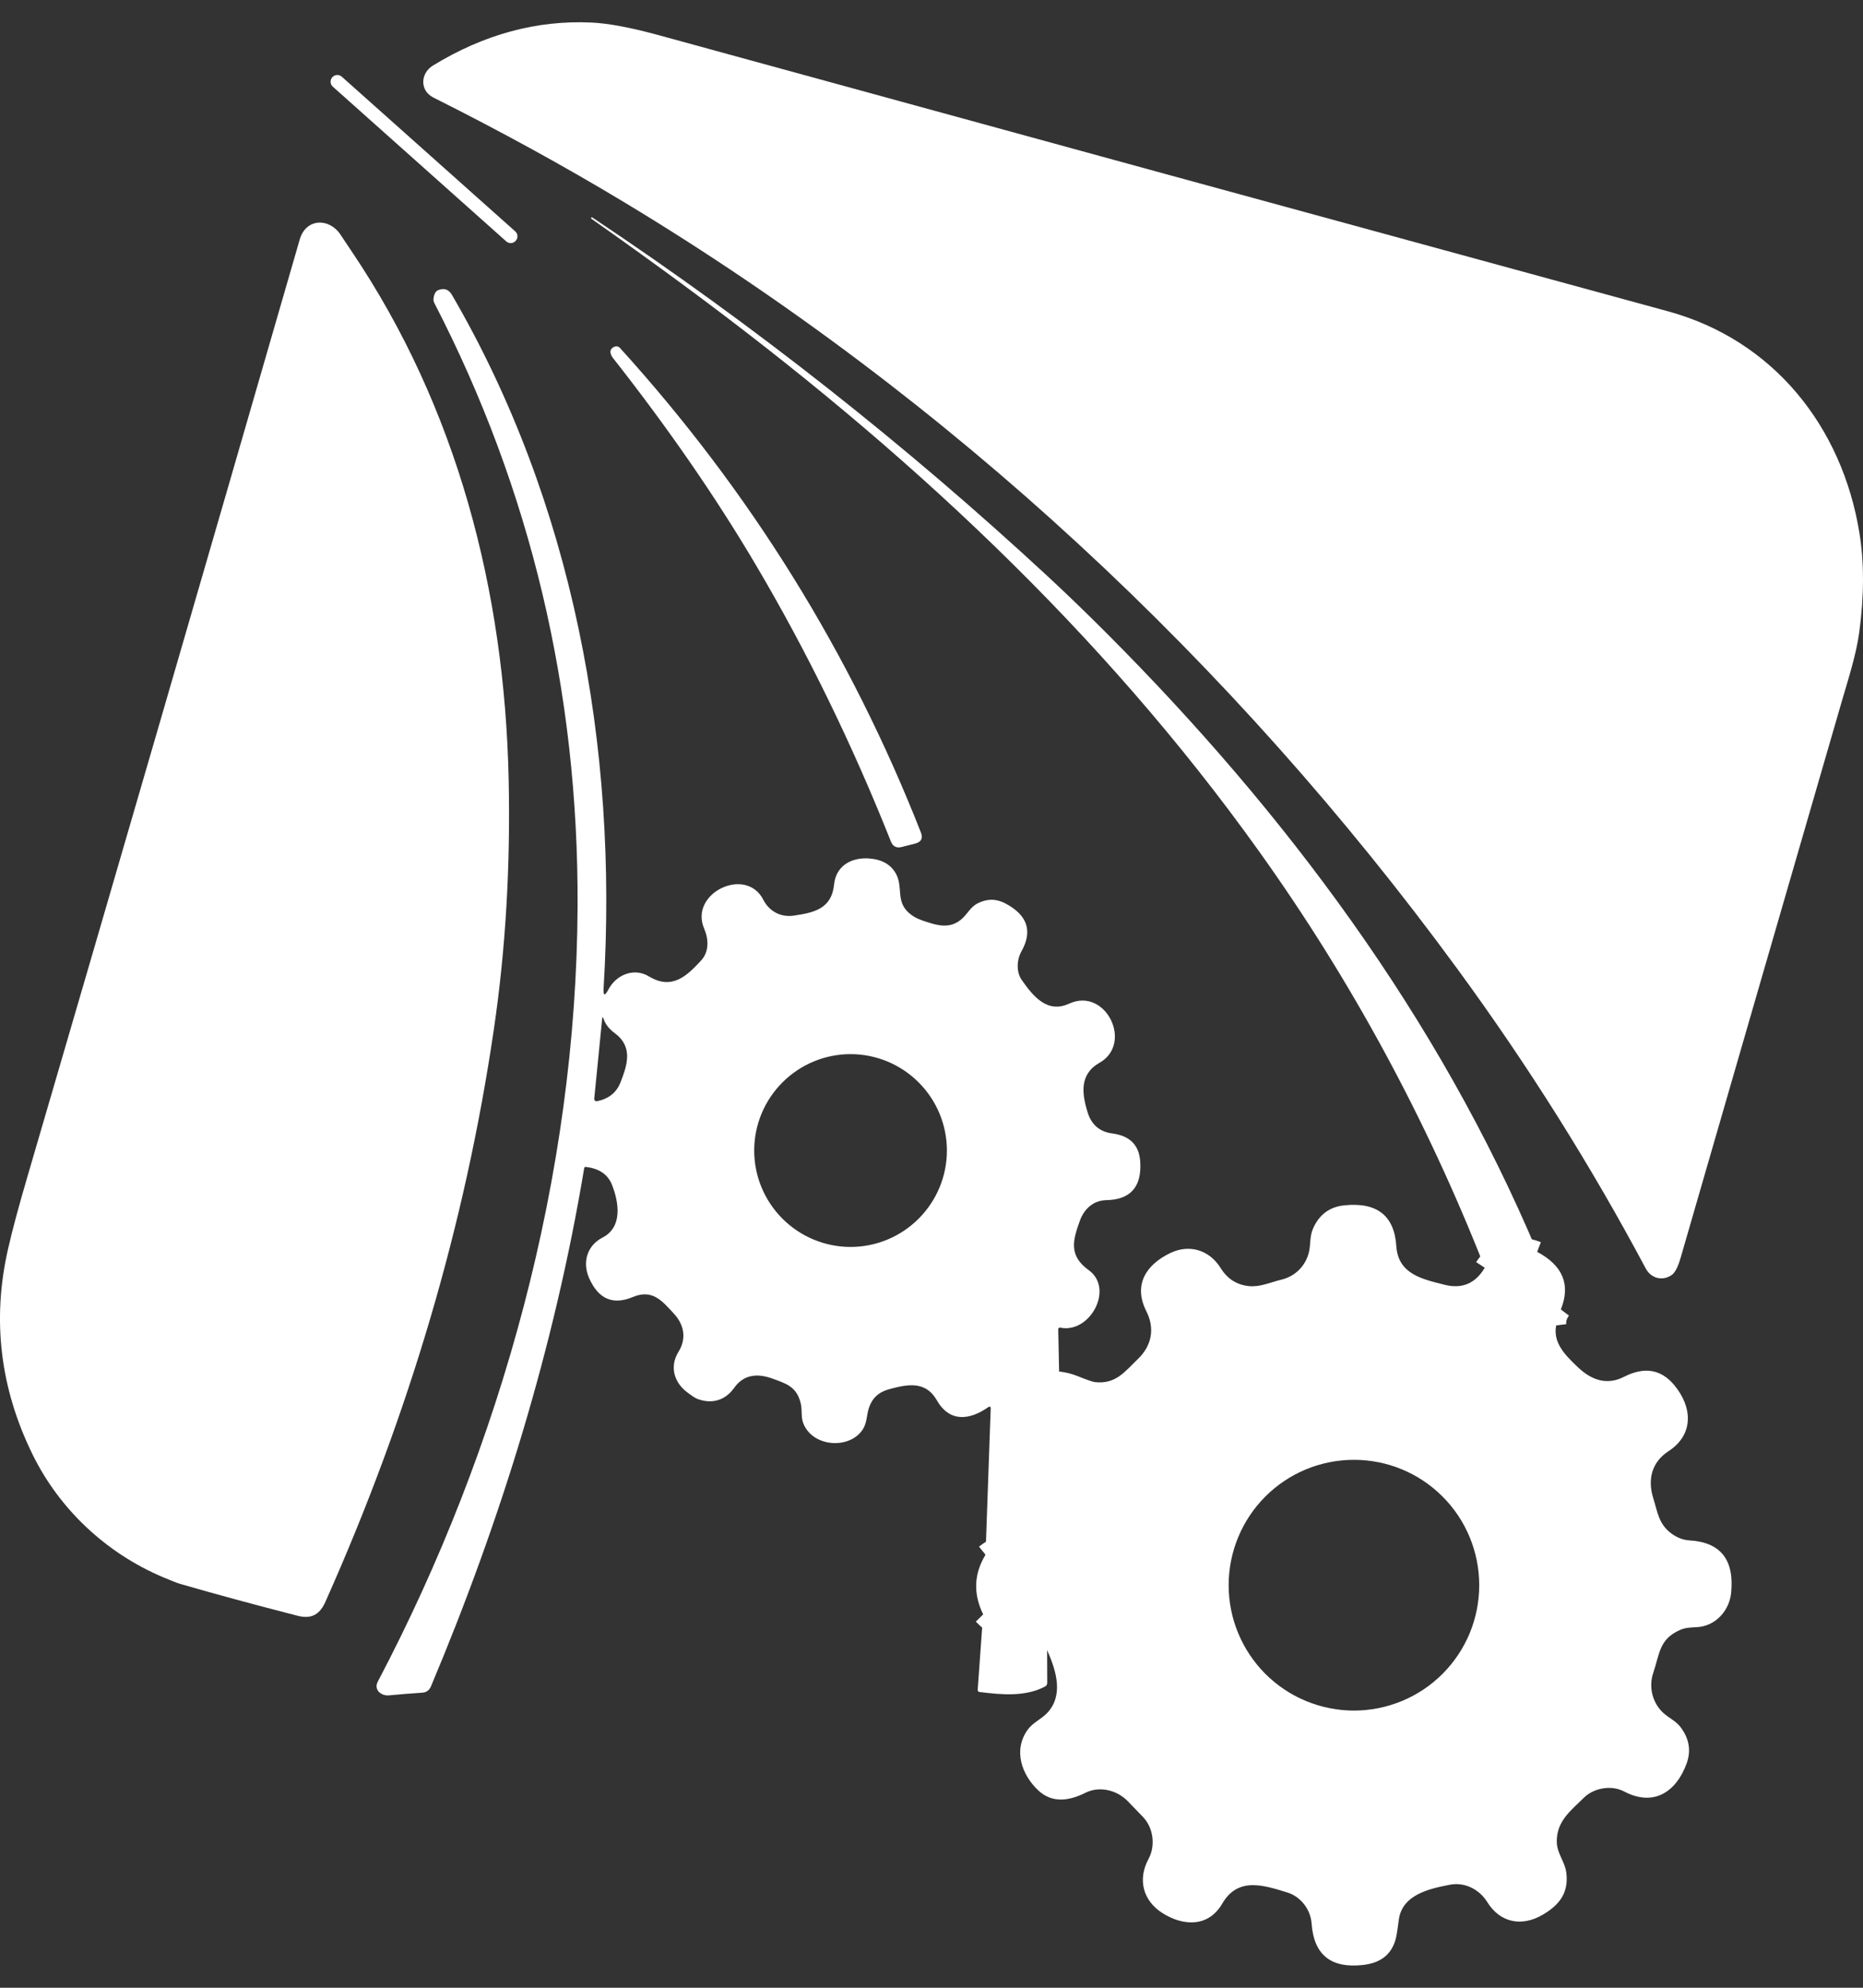 <svg width="30" height="32" viewBox="0 0 30 32" fill="none" xmlns="http://www.w3.org/2000/svg">
<rect x="0" y="0" width="30" height="32" fill="#333333" stroke="none"/>
<path d="M24.753 20.152C24.394 20.013 24.113 20.098 23.909 20.409" stroke="white" stroke-width="0.331"/>
<path d="M25.133 21.08C25.072 21.161 25.047 21.246 25.058 21.337" stroke="white" stroke-width="0.331"/>
<path d="M16.862 26.567C16.747 26.28 16.481 26.236 16.173 26.213C16.083 26.206 15.97 26.131 15.832 25.99" stroke="white" stroke-width="0.331"/>
<path d="M17.053 22.079C16.787 22.134 16.599 22.284 16.491 22.53C16.33 22.895 16.403 23.177 16.71 23.378C16.937 23.527 17.062 23.776 16.999 24.039C16.923 24.358 16.879 24.634 16.611 24.77C16.576 24.788 16.47 24.811 16.292 24.838C16.138 24.863 15.996 24.926 15.869 25.028" stroke="white" stroke-width="0.331"/>
<path d="M10.06 3.261C9.098 2.681 8.072 2.118 6.98 1.571C6.757 1.46 6.768 1.18 6.972 1.055C7.793 0.553 8.644 0.322 9.526 0.363C9.801 0.376 10.166 0.445 10.621 0.57C16.069 2.064 21.483 3.545 26.861 5.012C28.551 5.474 29.662 6.86 29.942 8.577C30.02 9.053 30.019 9.586 29.94 10.177C29.891 10.542 29.759 10.943 29.653 11.31C28.802 14.242 27.939 17.221 27.064 20.246C27.021 20.397 26.972 20.491 26.918 20.527C26.768 20.629 26.585 20.579 26.501 20.42C25.616 18.759 24.607 17.154 23.471 15.602C19.861 10.671 15.297 6.418 10.06 3.261Z" fill="white"/>
<path d="M8.297 3.725L5.503 1.234C5.459 1.195 5.392 1.199 5.353 1.242L5.35 1.245C5.311 1.289 5.315 1.356 5.359 1.395L8.153 3.887C8.197 3.926 8.264 3.922 8.303 3.878L8.306 3.875C8.345 3.831 8.341 3.764 8.297 3.725Z" fill="white"/>
<path d="M24.753 20.152C24.395 20.012 24.114 20.098 23.909 20.408C22.968 18.013 21.758 15.78 20.278 13.71C17.736 10.153 14.551 7.205 11.053 4.623C10.574 4.269 10.064 3.902 9.524 3.522C9.517 3.517 9.516 3.511 9.521 3.504C9.526 3.497 9.531 3.496 9.538 3.501C12.147 5.239 14.595 7.168 16.88 9.286C17.189 9.573 17.505 9.878 17.828 10.202C20.699 13.079 23.165 16.378 24.753 20.152Z" fill="white"/>
<path d="M2.621 25.389C1.699 24.997 0.953 24.29 0.522 23.41C0.002 22.348 -0.13 21.248 0.128 20.113C0.196 19.813 0.302 19.417 0.447 18.924C1.814 14.252 3.274 9.228 4.827 3.854C4.925 3.514 5.299 3.502 5.482 3.776C5.542 3.868 5.605 3.961 5.669 4.056C7.359 6.566 8.126 9.506 8.191 12.548C8.221 13.944 8.142 15.284 7.953 16.568C7.496 19.689 6.591 22.762 5.24 25.787C5.155 25.978 5.028 26.071 4.798 26.013C4.104 25.835 3.469 25.663 2.893 25.496C2.852 25.484 2.762 25.448 2.621 25.389Z" fill="white"/>
<path d="M17.055 22.078C16.788 22.133 16.601 22.283 16.492 22.53C16.332 22.895 16.405 23.177 16.711 23.377C16.939 23.526 17.063 23.775 17 24.039C16.924 24.357 16.88 24.634 16.613 24.77C16.578 24.787 16.471 24.81 16.294 24.838C16.139 24.862 15.998 24.926 15.87 25.028L15.953 22.68C15.955 22.643 15.94 22.635 15.91 22.656C15.61 22.865 15.29 22.9 15.085 22.541C14.903 22.223 14.606 22.286 14.315 22.365C14.152 22.409 14.044 22.508 13.993 22.663C13.953 22.782 13.964 22.904 13.891 23.015C13.683 23.33 13.109 23.301 12.944 22.934C12.891 22.818 12.923 22.71 12.894 22.592C12.829 22.32 12.656 22.272 12.431 22.191C12.198 22.107 11.976 22.125 11.822 22.343C11.68 22.543 11.465 22.61 11.227 22.519C11.195 22.507 11.14 22.471 11.061 22.41C10.85 22.25 10.782 21.993 10.926 21.762C11.06 21.546 11.015 21.323 10.85 21.146C10.663 20.944 10.507 20.748 10.191 20.88C9.87 21.015 9.635 20.913 9.486 20.574C9.374 20.319 9.455 20.051 9.701 19.924C10.035 19.754 9.962 19.345 9.855 19.074C9.788 18.906 9.648 18.811 9.434 18.786C9.419 18.784 9.409 18.791 9.407 18.807C8.929 21.677 8.067 24.471 6.939 27.15C6.912 27.212 6.866 27.246 6.798 27.25C6.628 27.261 6.45 27.275 6.264 27.293C6.14 27.305 6.014 27.204 6.083 27.073C8.082 23.276 9.281 18.907 9.301 14.594C9.316 11.123 8.547 7.885 6.995 4.88C6.983 4.857 6.978 4.832 6.981 4.807C6.99 4.731 7.016 4.685 7.061 4.669C7.155 4.634 7.227 4.66 7.277 4.746C9.219 8.081 9.958 12.012 9.72 15.906C9.712 16.034 9.739 16.041 9.798 15.928C9.924 15.691 10.21 15.573 10.45 15.719C10.818 15.941 11.057 15.717 11.292 15.46C11.421 15.319 11.412 15.118 11.339 14.949C11.094 14.377 12.013 13.938 12.291 14.484C12.387 14.672 12.574 14.772 12.785 14.74C13.107 14.692 13.392 14.631 13.431 14.24C13.46 13.948 13.697 13.8 13.993 13.82C14.203 13.835 14.348 13.918 14.43 14.07C14.546 14.29 14.42 14.508 14.64 14.7C14.697 14.75 14.765 14.788 14.846 14.816C15.072 14.893 15.296 14.973 15.498 14.784C15.583 14.704 15.634 14.598 15.742 14.543C15.892 14.466 16.039 14.466 16.184 14.541C16.545 14.729 16.633 14.988 16.448 15.316C16.372 15.452 16.363 15.648 16.453 15.776C16.632 16.031 16.86 16.322 17.217 16.157C17.806 15.887 18.252 16.799 17.706 17.109C17.381 17.293 17.42 17.603 17.514 17.907C17.576 18.107 17.708 18.22 17.91 18.247C18.193 18.283 18.343 18.434 18.361 18.698C18.388 19.106 18.205 19.314 17.813 19.321C17.609 19.325 17.461 19.459 17.392 19.645C17.273 19.97 17.207 20.213 17.532 20.448C17.944 20.744 17.555 21.467 17.079 21.374C17.053 21.369 17.041 21.379 17.041 21.405L17.055 22.078ZM9.99 17.429C10.103 17.144 10.197 16.851 9.898 16.631C9.808 16.565 9.749 16.489 9.72 16.403C9.708 16.367 9.7 16.368 9.696 16.406L9.569 17.688C9.568 17.693 9.569 17.699 9.571 17.705C9.573 17.71 9.577 17.715 9.581 17.719C9.585 17.723 9.591 17.726 9.596 17.727C9.602 17.729 9.608 17.729 9.614 17.728C9.8 17.69 9.926 17.59 9.99 17.429ZM15.248 18.522C15.248 18.11 15.084 17.716 14.793 17.425C14.502 17.134 14.108 16.97 13.697 16.97C13.285 16.97 12.891 17.134 12.6 17.425C12.309 17.716 12.145 18.11 12.145 18.522C12.145 18.934 12.309 19.328 12.6 19.619C12.891 19.91 13.285 20.074 13.697 20.074C14.108 20.074 14.502 19.91 14.793 19.619C15.084 19.328 15.248 18.934 15.248 18.522Z" fill="white"/>
<path d="M12.175 9.101C11.53 8.008 10.762 6.896 9.872 5.765C9.852 5.741 9.84 5.715 9.833 5.689C9.821 5.64 9.842 5.604 9.896 5.581C9.911 5.575 9.926 5.573 9.942 5.576C9.957 5.58 9.97 5.588 9.981 5.599C12.075 7.906 13.691 10.506 14.828 13.399C14.866 13.495 14.835 13.556 14.735 13.581L14.518 13.636C14.435 13.656 14.379 13.627 14.347 13.549C13.721 11.975 12.997 10.492 12.175 9.101Z" fill="white"/>
<path d="M23.909 20.409C24.113 20.099 24.395 20.013 24.753 20.153C25.168 20.374 25.295 20.684 25.134 21.081C25.073 21.162 25.048 21.247 25.059 21.338C25.004 21.619 25.208 21.819 25.406 22.008C25.626 22.218 25.875 22.306 26.151 22.165C26.476 21.999 26.745 22.042 26.957 22.294C27.252 22.646 27.285 23.09 26.867 23.363C26.595 23.54 26.53 23.82 26.622 24.117C26.693 24.343 26.709 24.539 26.92 24.691C27.011 24.756 27.106 24.792 27.204 24.798C27.707 24.827 27.931 25.11 27.876 25.647C27.846 25.931 27.624 26.181 27.322 26.195C27.233 26.2 27.145 26.201 27.061 26.237C26.715 26.385 26.727 26.624 26.623 26.929C26.546 27.155 26.607 27.406 26.776 27.568C26.866 27.654 26.983 27.701 27.061 27.803C27.202 27.989 27.235 28.185 27.159 28.392C26.991 28.85 26.627 29.089 26.155 28.841C25.947 28.731 25.663 28.784 25.504 28.942C25.291 29.153 25.063 29.319 25.069 29.654C25.073 29.842 25.201 29.97 25.223 30.15C25.263 30.482 25.102 30.673 24.84 30.826C24.508 31.02 24.159 30.958 23.949 30.62C23.821 30.414 23.586 30.297 23.351 30.341C23.011 30.406 22.574 30.503 22.524 30.913C22.515 30.988 22.504 31.062 22.492 31.135C22.444 31.432 22.264 31.598 21.95 31.633C21.433 31.692 21.157 31.47 21.121 30.968C21.105 30.737 20.944 30.532 20.729 30.466C20.346 30.348 19.935 30.212 19.683 30.644C19.455 31.037 19.041 31.006 18.712 30.793C18.405 30.595 18.317 30.256 18.494 29.928C18.614 29.706 18.568 29.42 18.406 29.251C18.327 29.169 18.246 29.085 18.161 28.997C17.987 28.818 17.707 28.747 17.477 28.862C17.215 28.993 16.941 29.034 16.715 28.819C16.458 28.575 16.311 28.182 16.546 27.85C16.631 27.73 16.761 27.682 16.859 27.58C17.124 27.305 17.02 26.917 16.863 26.569C16.747 26.281 16.482 26.237 16.174 26.214C16.084 26.207 15.97 26.133 15.833 25.991C15.67 25.659 15.682 25.338 15.87 25.029C15.997 24.926 16.138 24.863 16.293 24.839C16.47 24.811 16.577 24.788 16.612 24.77C16.88 24.634 16.923 24.358 17 24.04C17.063 23.776 16.938 23.527 16.71 23.378C16.404 23.178 16.331 22.895 16.491 22.531C16.6 22.284 16.787 22.134 17.054 22.079C17.155 22.09 17.253 22.114 17.349 22.152C17.501 22.213 17.595 22.246 17.631 22.25C17.969 22.288 18.112 22.081 18.324 21.878C18.546 21.665 18.601 21.387 18.459 21.108C18.244 20.68 18.459 20.358 18.845 20.172C19.154 20.024 19.476 20.123 19.657 20.415C19.766 20.59 19.919 20.687 20.118 20.705C20.297 20.721 20.461 20.642 20.633 20.601C20.854 20.549 21.023 20.382 21.077 20.161C21.109 20.028 21.087 19.904 21.146 19.773C21.245 19.551 21.414 19.427 21.65 19.404C22.174 19.351 22.453 19.57 22.485 20.061C22.515 20.515 22.907 20.592 23.258 20.682C23.541 20.755 23.758 20.664 23.909 20.409ZM23.82 25.519C23.82 24.984 23.608 24.47 23.229 24.092C22.851 23.713 22.338 23.501 21.803 23.501C21.268 23.501 20.755 23.713 20.376 24.092C19.998 24.47 19.785 24.984 19.785 25.519C19.785 25.784 19.837 26.047 19.939 26.292C20.04 26.537 20.189 26.759 20.376 26.947C20.564 27.134 20.786 27.283 21.031 27.384C21.276 27.485 21.538 27.538 21.803 27.538C22.068 27.538 22.33 27.485 22.575 27.384C22.82 27.283 23.042 27.134 23.229 26.947C23.417 26.759 23.565 26.537 23.667 26.292C23.768 26.047 23.82 25.784 23.82 25.519Z" fill="white"/>
<path d="M25.135 21.081C25.205 21.191 25.18 21.277 25.06 21.337C25.049 21.247 25.074 21.161 25.135 21.081Z" fill="white"/>
<path d="M15.831 25.99C15.969 26.132 16.083 26.206 16.172 26.213C16.48 26.236 16.746 26.28 16.862 26.568L16.864 27.093C16.864 27.104 16.861 27.116 16.855 27.125C16.849 27.135 16.841 27.143 16.831 27.149C16.517 27.318 16.133 27.284 15.776 27.239C15.753 27.236 15.742 27.224 15.744 27.201L15.831 25.99Z" fill="white"/>
</svg>
